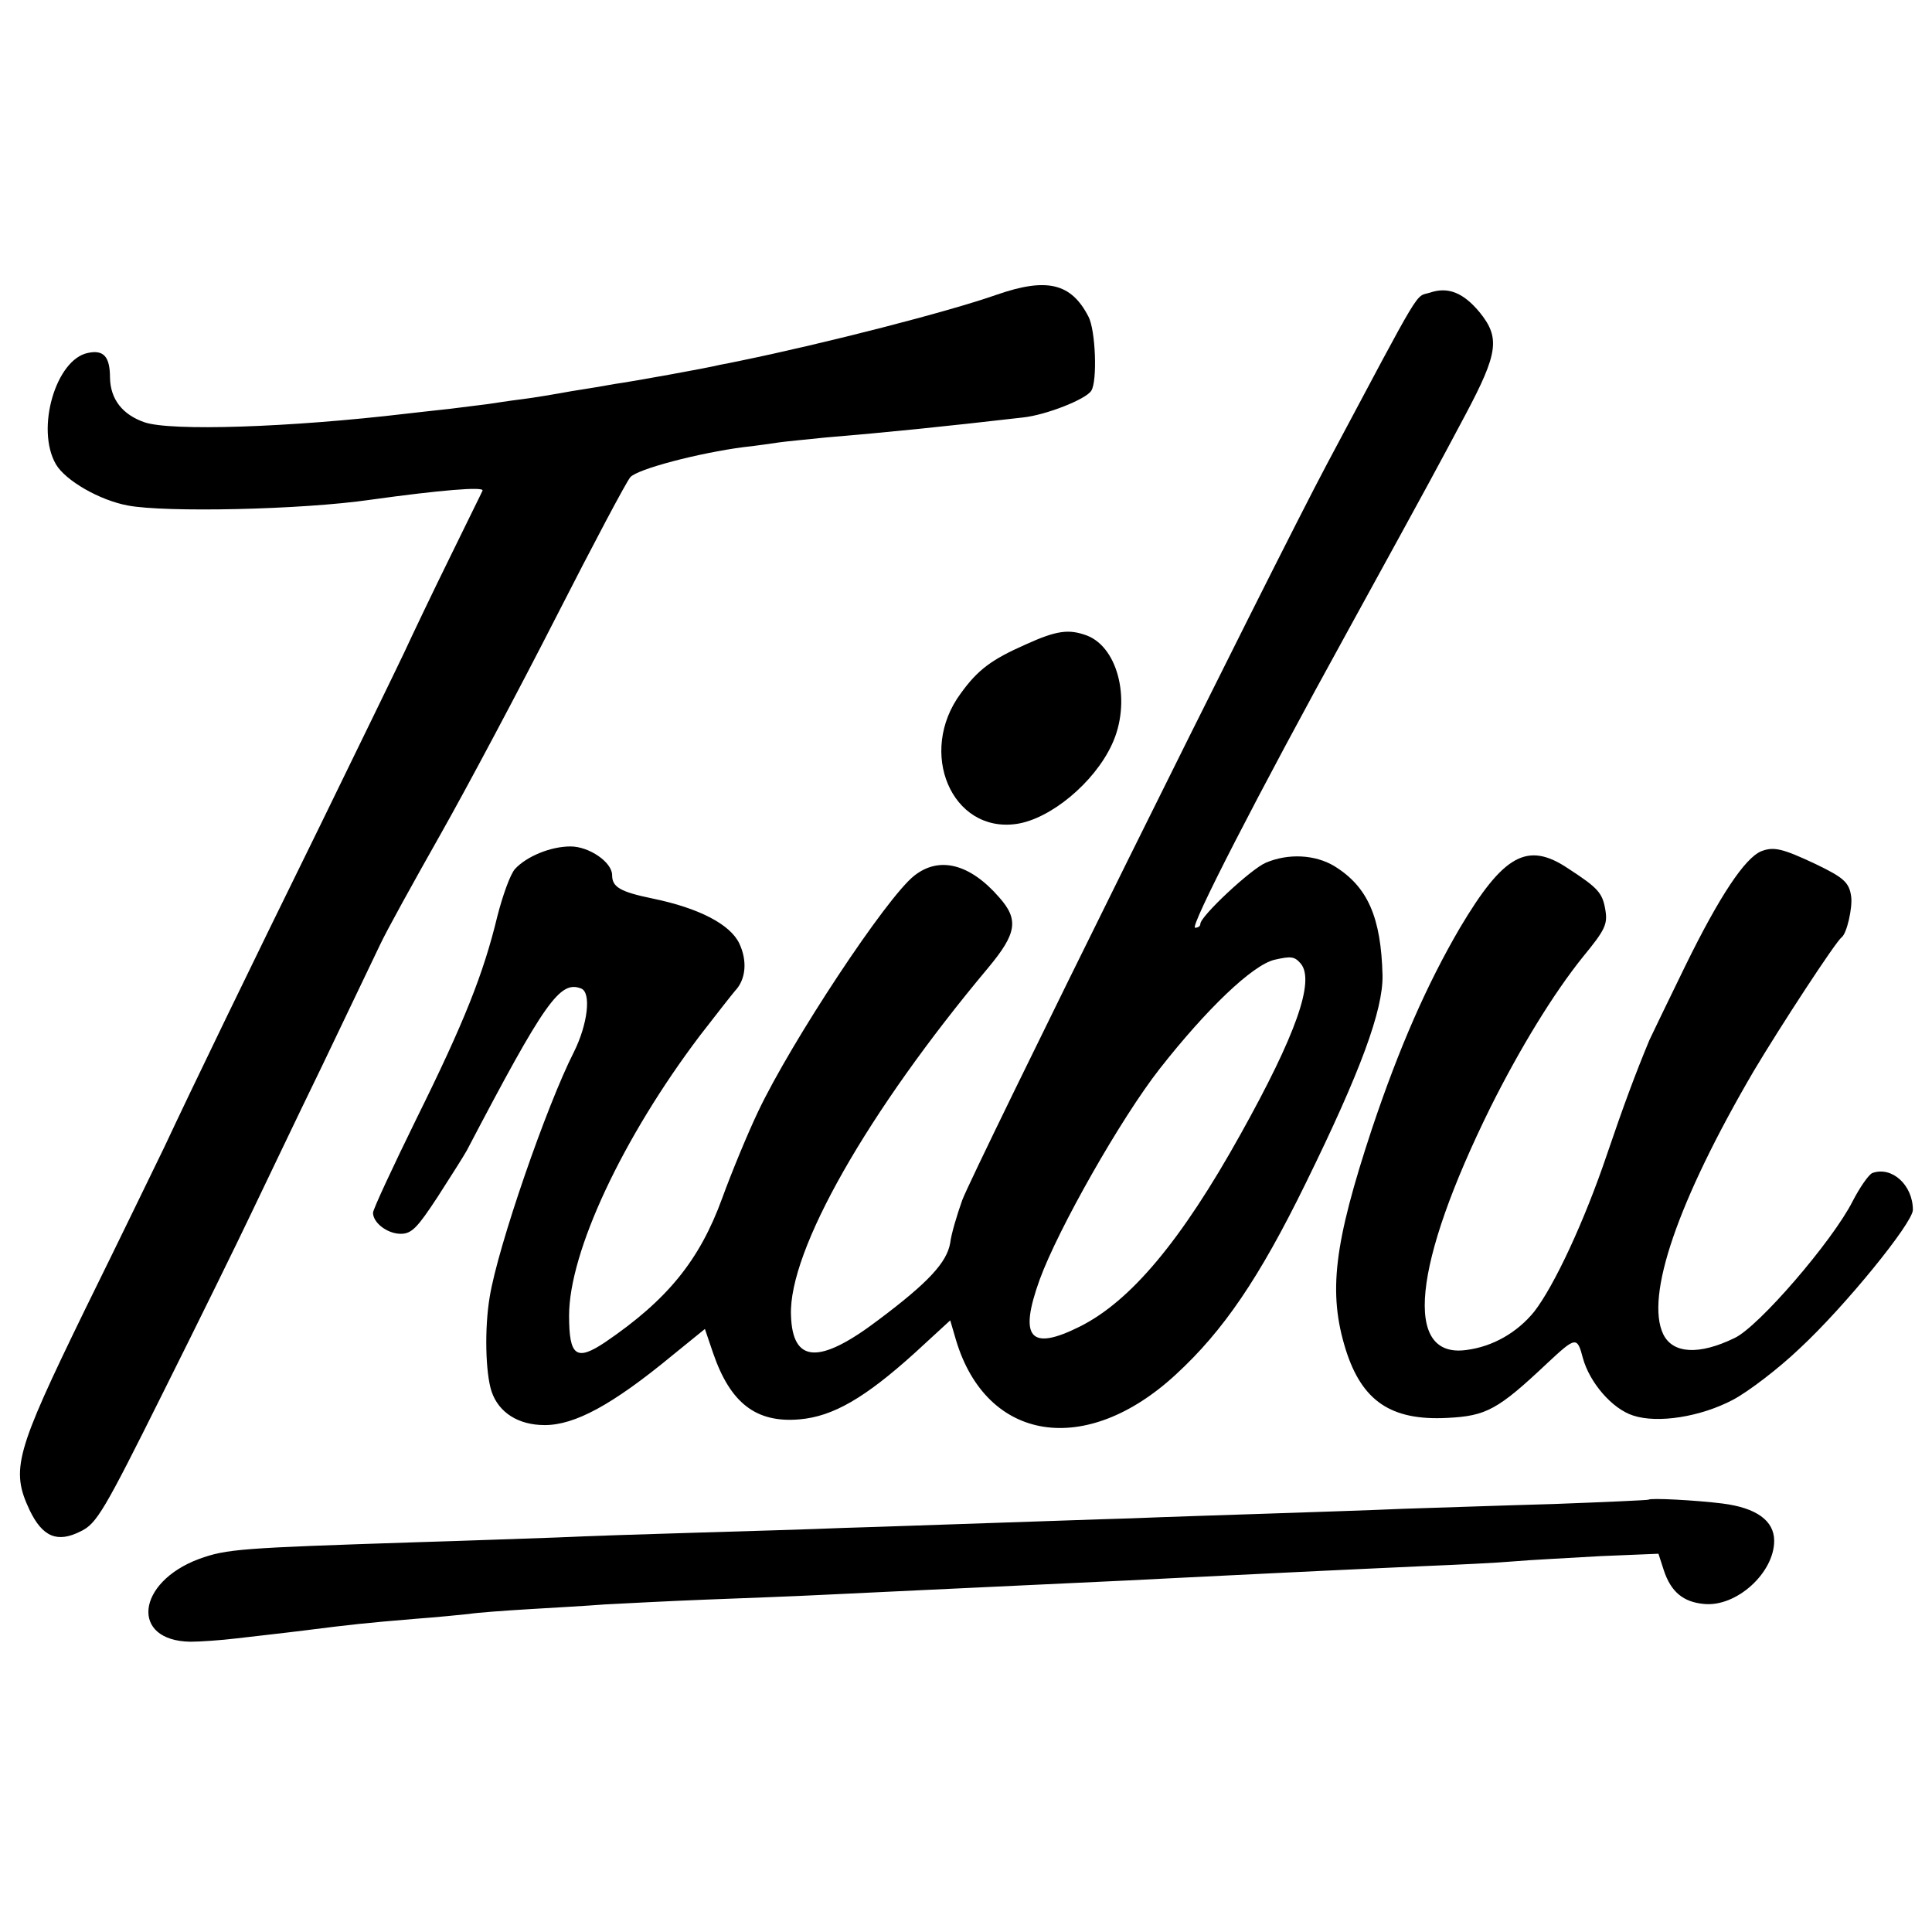 <?xml version="1.0" standalone="no"?>
<!DOCTYPE svg PUBLIC "-//W3C//DTD SVG 20010904//EN"
 "http://www.w3.org/TR/2001/REC-SVG-20010904/DTD/svg10.dtd">
<svg version="1.0" xmlns="http://www.w3.org/2000/svg"
 width="404pt" height="404pt" viewBox="0 0 404 404"
 preserveAspectRatio="xMidYMid meet">
<g transform="translate(0,404) scale(0.1,-0.1)"
fill="#000000" stroke="none">
<path d="M2085 3424 c-102 -36 -360 -102 -535 -138 -14 -3 -34 -7 -45 -9 -28
-7 -184 -35 -220 -40 -16 -3 -57 -10 -90 -15 -33 -6 -80 -14 -105 -17 -25 -3
-56 -8 -70 -10 -14 -2 -50 -6 -80 -10 -30 -3 -71 -8 -90 -10 -245 -29 -493
-37 -548 -18 -46 16 -71 48 -72 93 0 44 -13 59 -46 52 -67 -13 -110 -159 -67
-233 20 -34 91 -75 150 -86 78 -15 364 -9 508 12 144 20 238 28 234 19 -2 -5
-33 -67 -68 -139 -35 -71 -78 -161 -96 -200 -18 -38 -97 -200 -175 -360 -150
-305 -268 -549 -327 -675 -20 -41 -94 -194 -166 -340 -145 -298 -155 -333
-115 -418 27 -56 58 -69 107 -44 33 16 48 41 171 288 74 148 157 317 184 374
28 58 94 197 149 310 54 113 109 228 122 255 13 28 70 131 126 230 56 99 165
304 242 455 77 151 147 283 155 292 14 17 144 51 237 63 28 3 61 8 75 10 14 2
57 6 95 10 132 11 249 23 414 42 48 5 132 38 143 56 13 20 9 127 -6 155 -36
70 -87 82 -191 46z"/>
<path d="M2990 3428 c-32 -10 -12 23 -215 -358 -115 -216 -742 -1482 -763
-1540 -11 -31 -23 -71 -25 -89 -7 -41 -46 -83 -150 -161 -124 -94 -180 -91
-183 10 -5 135 160 425 413 727 59 71 64 100 22 147 -61 70 -125 86 -177 45
-58 -45 -258 -348 -327 -494 -21 -44 -55 -126 -75 -181 -47 -129 -114 -212
-245 -301 -60 -40 -75 -29 -75 56 0 133 112 372 274 586 34 44 67 86 73 93 23
24 26 63 9 99 -19 40 -84 74 -181 94 -68 14 -85 24 -85 49 0 27 -48 60 -87 60
-42 0 -92 -21 -116 -47 -10 -11 -26 -56 -37 -99 -29 -120 -69 -221 -169 -423
-50 -102 -91 -190 -91 -197 0 -21 30 -44 58 -44 23 0 35 13 77 77 27 42 55 86
61 97 164 313 195 356 239 339 22 -8 14 -75 -15 -133 -57 -112 -159 -407 -176
-512 -11 -65 -9 -159 4 -198 15 -44 56 -70 111 -70 63 0 141 42 266 145 l69
56 17 -50 c36 -105 90 -147 181 -139 70 6 137 45 241 139 l74 68 12 -41 c64
-214 272 -246 460 -72 99 91 174 201 271 399 116 236 162 363 161 435 -3 122
-31 186 -101 229 -40 24 -96 27 -143 7 -31 -13 -137 -112 -137 -128 0 -5 -5
-8 -11 -8 -12 0 130 277 319 620 185 337 182 332 247 454 68 128 72 160 29
213 -34 41 -66 54 -104 41z m-270 -1403 c30 -36 -10 -149 -126 -357 -124 -223
-230 -349 -336 -402 -104 -52 -128 -24 -84 98 39 107 171 339 251 441 98 125
194 217 240 228 35 8 42 7 55 -8z"/>
<path d="M2144 2692 c-70 -31 -99 -52 -135 -102 -91 -123 -19 -292 116 -273
71 10 163 86 200 166 41 87 15 202 -52 228 -38 14 -63 11 -129 -19z"/>
<path d="M3683 2260 c-34 -14 -87 -93 -159 -240 -36 -74 -70 -144 -75 -155
-29 -70 -53 -134 -89 -240 -47 -139 -110 -274 -152 -328 -35 -43 -86 -73 -142
-80 -132 -18 -112 178 51 508 61 122 131 237 193 314 46 56 52 68 47 98 -6 36
-15 46 -78 87 -85 57 -135 29 -226 -124 -69 -118 -127 -250 -184 -420 -80
-242 -92 -343 -55 -462 34 -108 95 -149 212 -143 82 4 106 17 209 114 60 56
63 57 75 11 14 -51 61 -106 105 -120 51 -17 141 -3 209 33 32 17 95 65 139
107 95 88 237 263 237 290 0 52 -44 92 -85 77 -8 -4 -26 -30 -41 -59 -42 -83
-197 -263 -247 -286 -74 -36 -129 -33 -149 8 -38 79 30 278 189 550 56 94 171
270 184 280 11 8 23 62 20 85 -4 30 -16 40 -74 68 -70 33 -88 37 -114 27z"/>
<path d="M3447 904 c-1 -1 -90 -5 -197 -9 -107 -3 -249 -8 -315 -10 -66 -3
-192 -7 -280 -10 -88 -3 -218 -7 -290 -10 -71 -2 -206 -7 -300 -10 -93 -3
-228 -8 -300 -10 -71 -3 -211 -7 -310 -10 -99 -3 -229 -7 -290 -10 -60 -2
-193 -7 -295 -10 -367 -12 -396 -14 -454 -35 -131 -49 -144 -171 -18 -173 20
0 64 3 97 7 33 4 98 11 145 17 95 12 122 15 230 24 41 3 91 8 110 10 19 3 76
7 125 10 50 3 122 7 160 10 39 2 133 7 210 10 77 3 187 7 245 10 58 3 152 7
210 10 170 8 339 16 425 20 44 2 134 7 200 10 66 3 158 8 205 10 47 2 144 7
215 10 72 3 157 7 190 10 33 3 115 7 182 11 l121 5 11 -34 c15 -46 41 -67 84
-71 68 -7 147 65 147 132 0 42 -37 69 -108 78 -56 7 -151 12 -155 8z"/>
</g>
</svg>
